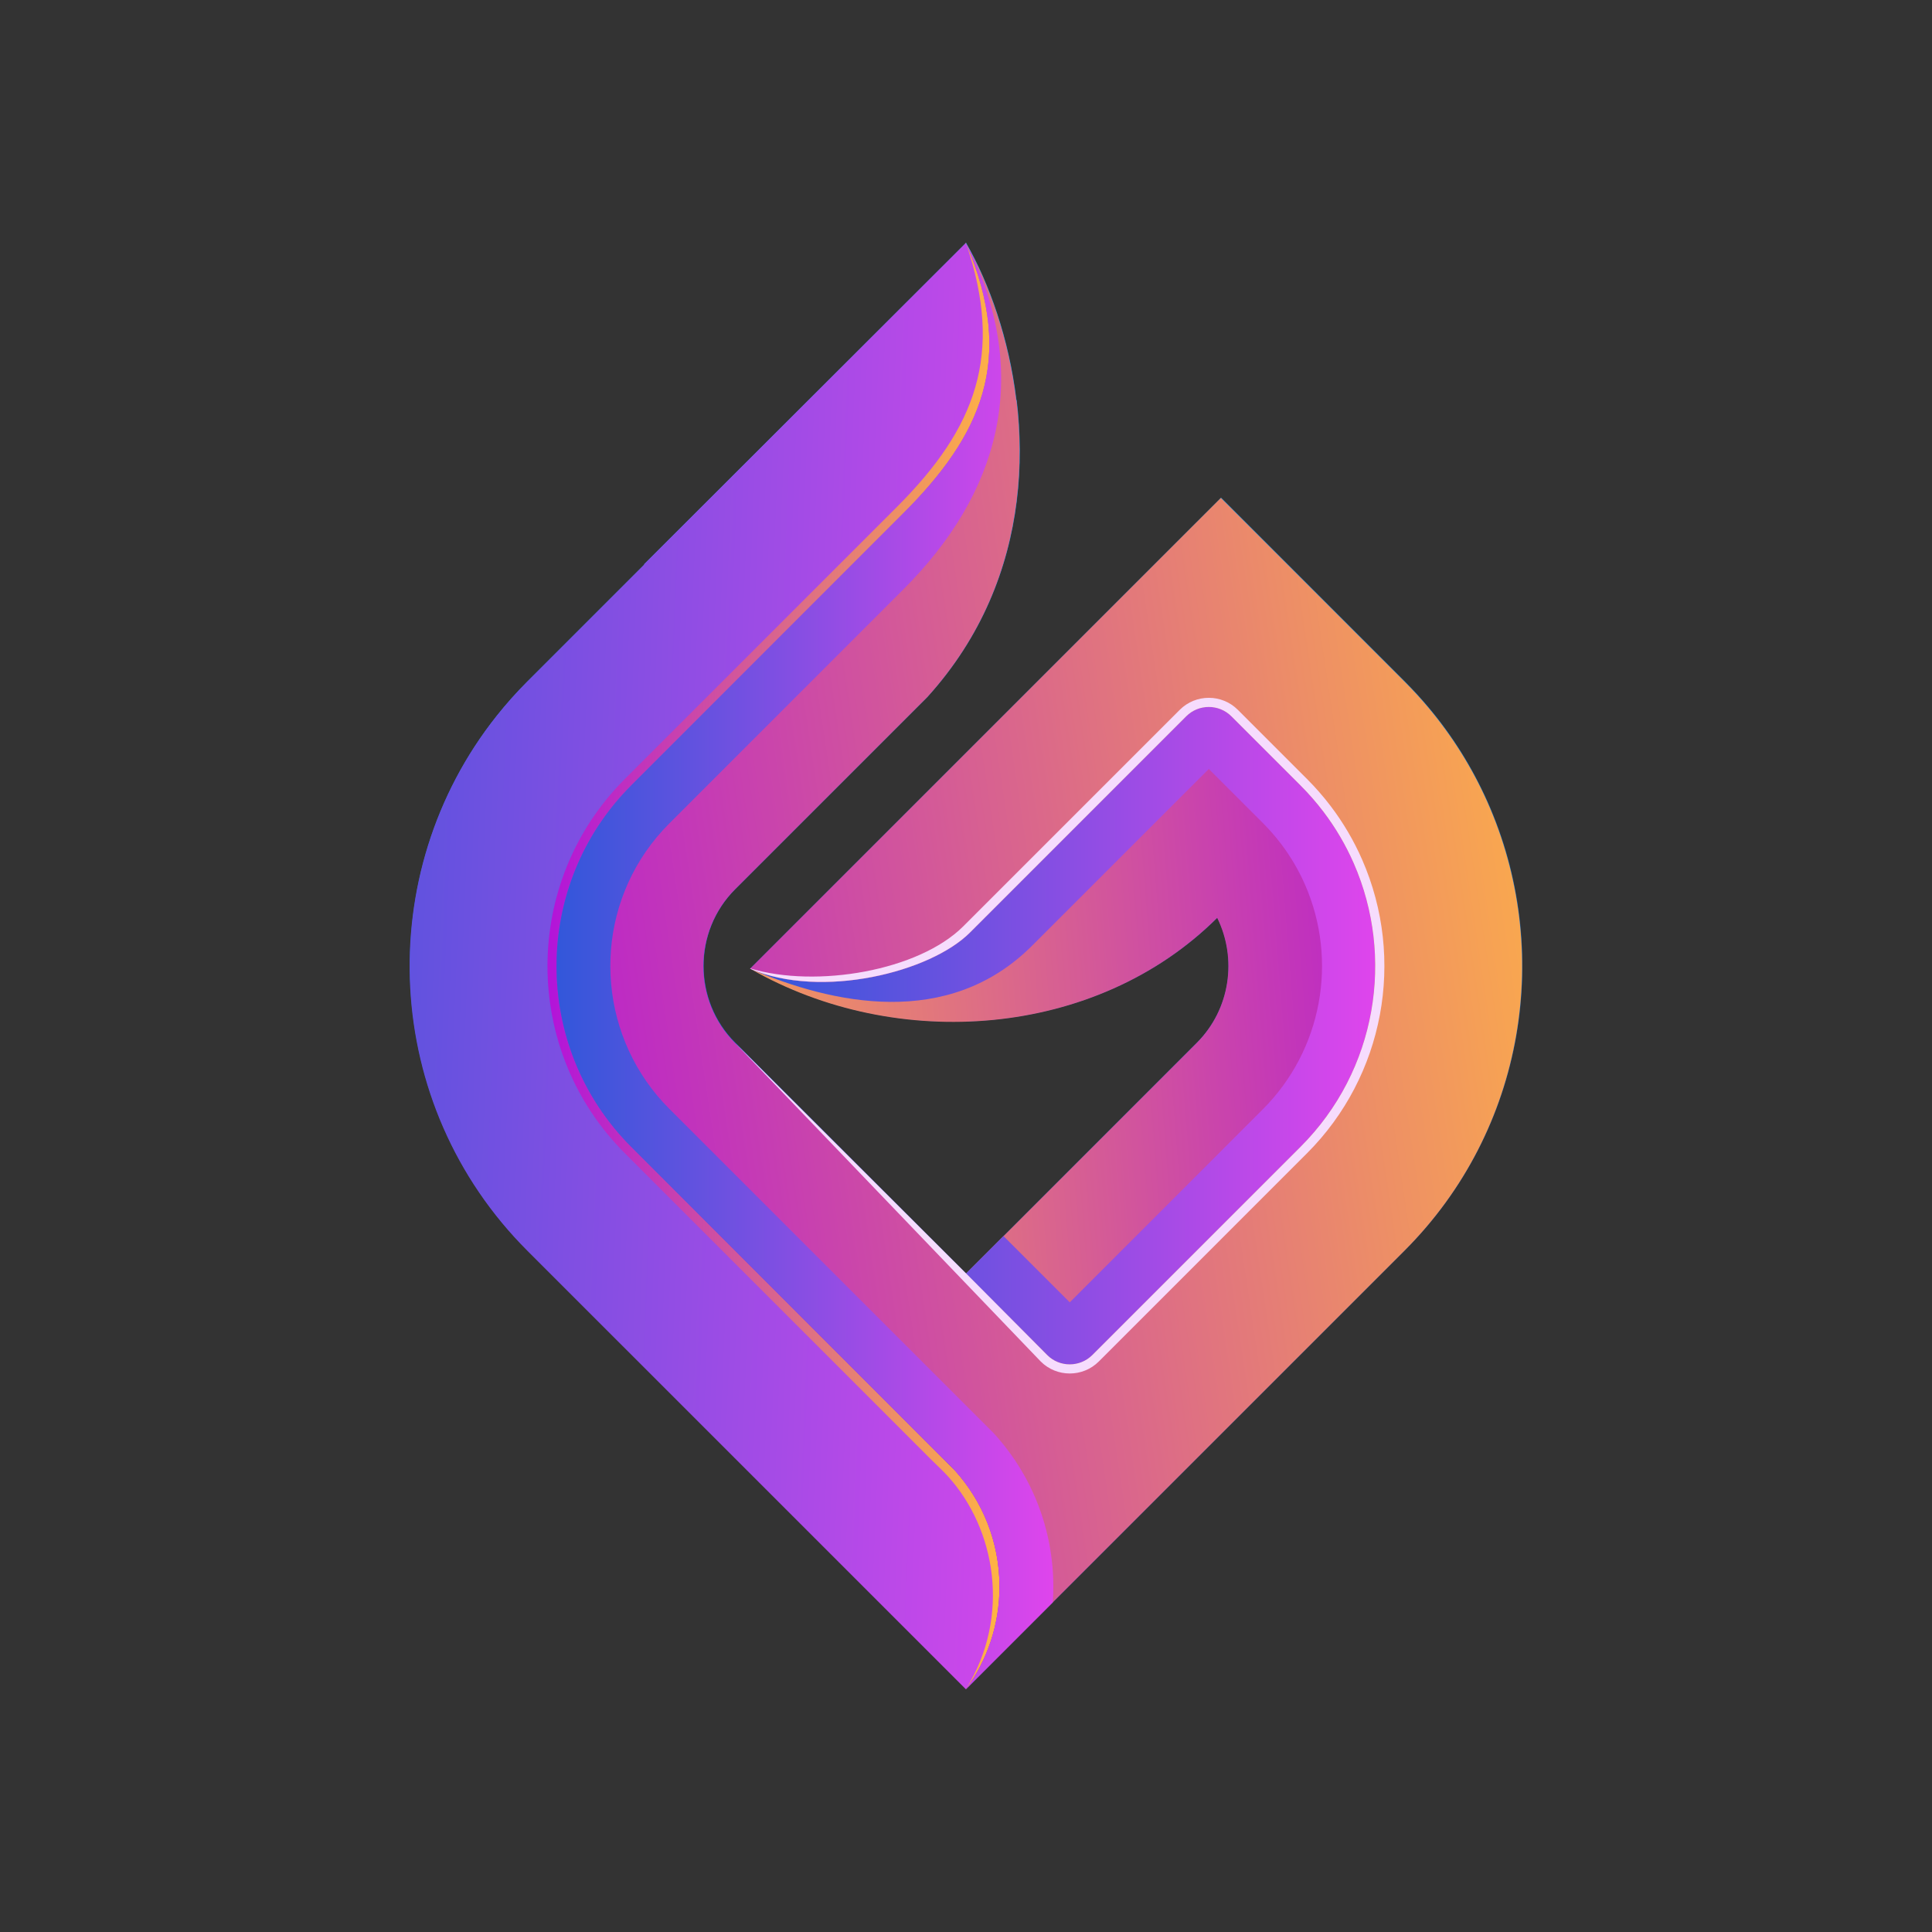 <?xml version="1.0" encoding="iso-8859-1"?>
<!-- Generator: Adobe Illustrator 19.0.0, SVG Export Plug-In . SVG Version: 6.00 Build 0)  -->
<svg version="1.1" id="Layer_1" xmlns="http://www.w3.org/2000/svg" xmlns:xlink="http://www.w3.org/1999/xlink" x="0px" y="0px"
	 viewBox="0 0 300 300" style="enable-background:new 0 0 300 300;" xml:space="preserve">
<rect x="0" y="0" width="300" height="300" fill="#333333" stroke="none"/>
<g>
	
		<linearGradient id="XMLID_88_" gradientUnits="userSpaceOnUse" x1="150.02" y1="39.437" x2="150.02" y2="266.153" gradientTransform="matrix(1 0 0 -1 0 302)">
		<stop  offset="0" style="stop-color:#0131B9"/>
		<stop  offset="1" style="stop-color:#15B0F8"/>
	</linearGradient>
	<path id="XMLID_43_" style="fill:url(#XMLID_88_);" d="M189.036,142.486c3.11,6.305,2.051,14.192-3.181,19.422l-35.835,35.837
		l-35.837-35.837c-6.561-6.561-6.561-17.295,0-23.855l29.799-29.797l0.031-0.033c8.458-9.33,12.573-19.975,13.875-30.402
		c0.669-5.367,0.596-10.675-0.016-15.721l-0.031,0.033c-0.002-0.024-0.007-0.047-0.01-0.073c-1.151-9.486-4.2-18.032-7.761-24.252
		l0.05,0.113l-0.099-0.232l-50.003,49.922h0.08l-18.176,18.176l-0.024,0.024c-1.699,1.702-3.28,3.476-4.743,5.315
		c-19.481,24.512-17.893,60.385,4.767,83.044l68.099,68.099l0.04-0.04l68.058-68.058c18.828-18.828,23.108-46.777,12.84-69.753
		c-2.321-5.195-5.386-10.136-9.196-14.66c-1.149-1.364-2.363-2.687-3.644-3.97l-14.246-14.246l-14.26-14.26l-16.132,16.132
		l-16.132,16.132l-40.838,40.838c0.059,0.026,0.118,0.05,0.177,0.073c-0.019-0.007-0.043-0.014-0.064-0.024
		C139.199,163.361,170.198,161.236,189.036,142.486L189.036,142.486z"/>
	<linearGradient id="XMLID_89_" gradientUnits="userSpaceOnUse" x1="230.485" y1="156.535" x2="92.818" y2="167.535">
		<stop  offset="0" style="stop-color:#B213DA"/>
		<stop  offset="1" style="stop-color:#FFB443"/>
	</linearGradient>
	<path id="XMLID_42_" style="fill:url(#XMLID_89_);" d="M189.002,142.524c3.11,6.308,2.051,14.194-3.181,19.424l-35.835,35.837
		l12.625,12.625c1.931,1.931,5.081,1.931,7.014,0l32.328-32.33c11.878-11.878,14.634-29.494,8.264-44.033
		c-1.231-2.81-2.803-5.506-4.715-8.021c-1.075-1.416-2.259-2.774-3.55-4.065l-10.739-10.739c-1.931-1.931-5.081-1.931-7.012,0
		l-12.625,12.625l-20.981,20.981c-6.109,6.109-22.919,10.347-34.003,5.646C139.164,163.401,170.164,161.277,189.002,142.524
		L189.002,142.524z"/>
	<defs>
		<filter id="Adobe_OpacityMaskFilter" filterUnits="userSpaceOnUse" x="116.598" y="109.774" width="96.947" height="102.084">
			<feColorMatrix  type="matrix" values="1 0 0 0 0  0 1 0 0 0  0 0 1 0 0  0 0 0 1 0"/>
		</filter>
	</defs>
	<mask maskUnits="userSpaceOnUse" x="116.598" y="109.774" width="96.947" height="102.084" id="id0_2_">
		<defs>
			<filter id="Adobe_OpacityMaskFilter_1_" filterUnits="userSpaceOnUse" x="116.319" y="109.494" width="97.505" height="102.643">
				<feFlood  style="flood-color:white;flood-opacity:1" result="back"/>
				<feBlend  in="SourceGraphic" in2="back" mode="normal"/>
			</filter>
		</defs>
		
			<mask maskUnits="userSpaceOnUse" x="116.319" y="109.494" width="97.505" height="102.643" id="id0_2_" style="filter:url(#Adobe_OpacityMaskFilter);">
			<g style="filter:url(#Adobe_OpacityMaskFilter_1_);">
				<defs>
					
						<filter id="Adobe_OpacityMaskFilter_2_" filterUnits="userSpaceOnUse" x="116.319" y="109.494" width="97.505" height="102.643">
						<feFlood  style="flood-color:white;flood-opacity:1" result="back"/>
						<feBlend  in="SourceGraphic" in2="back" mode="normal"/>
					</filter>
				</defs>
				<mask maskUnits="userSpaceOnUse" x="116.319" y="109.494" width="97.505" height="102.643" id="id0_2_">
					<g style="filter:url(#Adobe_OpacityMaskFilter_2_);">
					</g>
				</mask>
				
					<linearGradient id="XMLID_90_" gradientUnits="userSpaceOnUse" x1="299.754" y1="-18.684" x2="136.36" y2="175.265" gradientTransform="matrix(1 0 0 -1 0 302)">
					<stop  offset="0" style="stop-color:#FFFFFF"/>
					<stop  offset="1" style="stop-color:#000000"/>
				</linearGradient>
				
					<rect id="XMLID_39_" x="116.319" y="109.494" style="mask:url(#id0_2_);fill:url(#XMLID_90_);" width="97.505" height="102.643"/>
			</g>
		</mask>
		
			<linearGradient id="XMLID_91_" gradientUnits="userSpaceOnUse" x1="299.754" y1="-18.684" x2="136.36" y2="175.265" gradientTransform="matrix(1 0 0 -1 0 302)">
			<stop  offset="0" style="stop-color:#FFFFFF"/>
			<stop  offset="1" style="stop-color:#FFFFFF"/>
		</linearGradient>
		<rect id="XMLID_40_" x="116.319" y="109.494" style="fill:url(#XMLID_91_);" width="97.505" height="102.643"/>
	</mask>
	<linearGradient id="XMLID_92_" gradientUnits="userSpaceOnUse" x1="116.598" y1="160.816" x2="213.546" y2="160.816">
		<stop  offset="0" style="stop-color:#3257DA"/>
		<stop  offset="1" style="stop-color:#DF45EC"/>
	</linearGradient>
	<path id="XMLID_41_" style="fill:url(#XMLID_92_);" d="M155.824,191.938l-5.844,5.847l12.625,12.625
		c1.931,1.931,5.081,1.931,7.014,0l32.328-32.33c11.878-11.878,14.634-29.494,8.264-44.033c-1.231-2.81-2.803-5.506-4.715-8.021
		c-1.075-1.416-2.259-2.774-3.55-4.065l-10.739-10.739c-1.931-1.931-5.081-1.931-7.012,0l-12.625,12.625l-20.981,20.981
		c-6.107,6.107-22.905,10.344-33.991,5.651c12.57,5.381,30.619,9.413,43.655-3.625l27.45-27.447l8.399,8.399
		c1.009,1.009,1.95,2.084,2.812,3.221c1.487,1.957,2.737,4.084,3.725,6.336c5.18,11.826,2.623,25.713-6.537,34.873l-29.99,29.99
		L155.824,191.938L155.824,191.938z"/>
	<linearGradient id="XMLID_93_" gradientUnits="userSpaceOnUse" x1="22.246" y1="144.698" x2="174.246" y2="151.031">
		<stop  offset="0" style="stop-color:#3257DA"/>
		<stop  offset="1" style="stop-color:#DF45EC"/>
	</linearGradient>
	<path id="XMLID_38_" style="fill:url(#XMLID_93_);" d="M98.013,121.961l42.225-42.225c12.055-12.058,17.597-23.846,9.742-42.005
		l-50,49.922h0.078l-18.176,18.176l-0.024,0.021c-1.699,1.702-3.28,3.479-4.743,5.317c-19.481,24.512-17.893,60.385,4.767,83.044
		l68.099,68.098l0.04-0.04c3.257-4.455,5.18-9.947,5.18-15.889c0-6.953-2.633-13.289-6.955-18.07l-1.921-1.919L98.013,178.08
		c-13.74-13.74-15.272-35.159-4.597-50.61C94.757,125.529,96.288,123.684,98.013,121.961L98.013,121.961z"/>
	<defs>
		<filter id="Adobe_OpacityMaskFilter_3_" filterUnits="userSpaceOnUse" x="85.012" y="37.73" width="70.188" height="224.58">
			<feColorMatrix  type="matrix" values="1 0 0 0 0  0 1 0 0 0  0 0 1 0 0  0 0 0 1 0"/>
		</filter>
	</defs>
	<mask maskUnits="userSpaceOnUse" x="85.012" y="37.73" width="70.188" height="224.58" id="id2_2_">
		<defs>
			<filter id="Adobe_OpacityMaskFilter_4_" filterUnits="userSpaceOnUse" x="84.734" y="37.451" width="70.745" height="225.138">
				<feFlood  style="flood-color:white;flood-opacity:1" result="back"/>
				<feBlend  in="SourceGraphic" in2="back" mode="normal"/>
			</filter>
		</defs>
		
			<mask maskUnits="userSpaceOnUse" x="84.734" y="37.451" width="70.745" height="225.138" id="id2_2_" style="filter:url(#Adobe_OpacityMaskFilter_3_);">
			<g style="filter:url(#Adobe_OpacityMaskFilter_4_);">
				<defs>
					<filter id="Adobe_OpacityMaskFilter_5_" filterUnits="userSpaceOnUse" x="84.734" y="37.451" width="70.745" height="225.138">
						<feFlood  style="flood-color:white;flood-opacity:1" result="back"/>
						<feBlend  in="SourceGraphic" in2="back" mode="normal"/>
					</filter>
				</defs>
				<mask maskUnits="userSpaceOnUse" x="84.734" y="37.451" width="70.745" height="225.138" id="id2_2_">
					<g style="filter:url(#Adobe_OpacityMaskFilter_5_);">
					</g>
				</mask>
				
					<linearGradient id="XMLID_94_" gradientUnits="userSpaceOnUse" x1="120.107" y1="316.263" x2="120.107" y2="47.036" gradientTransform="matrix(1 0 0 -1 0 302)">
					<stop  offset="0" style="stop-color:#FFFFFF"/>
					<stop  offset="1" style="stop-color:#000000"/>
				</linearGradient>
				<rect id="XMLID_34_" x="84.734" y="37.451" style="mask:url(#id2_2_);fill:url(#XMLID_94_);" width="70.745" height="225.138"/>
			</g>
		</mask>
		
			<linearGradient id="XMLID_95_" gradientUnits="userSpaceOnUse" x1="120.107" y1="316.263" x2="120.107" y2="47.036" gradientTransform="matrix(1 0 0 -1 0 302)">
			<stop  offset="0" style="stop-color:#FFFFFF"/>
			<stop  offset="1" style="stop-color:#FFFFFF"/>
		</linearGradient>
		<rect id="XMLID_35_" x="84.734" y="37.451" style="fill:url(#XMLID_95_);" width="70.745" height="225.138"/>
	</mask>
	<linearGradient id="SVGID_1_" gradientUnits="userSpaceOnUse" x1="85.012" y1="150.02" x2="155.2" y2="150.02">
		<stop  offset="0" style="stop-color:#B213DA"/>
		<stop  offset="1" style="stop-color:#FFB443"/>
	</linearGradient>
	<path style="fill:url(#SVGID_1_);" d="M98.013,121.961l42.225-42.225c12.027-12.029,17.571-23.791,9.796-41.878
		c5.826,17.158,1.548,28.551-10.788,40.885l-42.225,42.225c-16.011,16.011-16.011,42.093,0,58.102l47.677,47.677
		c0.837,0.837,1.713,1.628,2.508,2.505c7.333,8.106,9.86,21.655,2.775,33.058l0.04-0.04c3.257-4.455,5.18-9.947,5.18-15.889
		c0-6.953-2.633-13.289-6.955-18.07l-1.921-1.919L98.013,178.08c-13.74-13.74-15.272-35.159-4.597-50.61
		C94.757,125.529,96.288,123.684,98.013,121.961L98.013,121.961z M150.03,37.848l-0.05-0.118l-0.073,0.073L150.03,37.848z"/>
	<linearGradient id="XMLID_96_" gradientUnits="userSpaceOnUse" x1="68.928" y1="162.134" x2="250.261" y2="135.134">
		<stop  offset="0" style="stop-color:#B213DA"/>
		<stop  offset="1" style="stop-color:#FFB443"/>
	</linearGradient>
	<path id="XMLID_33_" style="fill:url(#XMLID_96_);" d="M157.847,77.861c0.671-5.367,0.596-10.677-0.016-15.721l-0.031,0.031
		c-0.002-0.024-0.005-0.047-0.009-0.071c-1.149-9.486-4.2-18.034-7.761-24.252c7.782,18.091,2.238,29.856-9.791,41.887
		l-42.225,42.225c-15.465,15.463-15.465,40.656,0,56.119l48.311,48.313c0.671,0.607,1.314,1.248,1.921,1.919
		c4.323,4.781,6.955,11.117,6.955,18.07c0,5.941-1.924,11.434-5.18,15.889l68.058-68.058c18.828-18.828,23.108-46.777,12.842-69.753
		c-2.323-5.197-5.388-10.136-9.198-14.662c-1.146-1.361-2.363-2.687-3.644-3.968l-14.246-14.246l-14.26-14.26L173.44,93.454
		l-16.13,16.132l-40.84,40.838c11.093,4.771,27.989,0.534,34.119-5.596l20.981-20.981l12.625-12.625
		c1.931-1.931,5.081-1.931,7.012,0l10.739,10.739c1.29,1.29,2.474,2.649,3.55,4.065c1.912,2.515,3.483,5.211,4.715,8.021
		c6.369,14.539,3.613,32.155-8.264,44.033l-32.328,32.33c-1.933,1.931-5.083,1.931-7.014,0l-12.625-12.625l-35.837-35.837
		c-6.561-6.561-6.561-17.295,0-23.858l29.799-29.797l0.031-0.031C152.431,98.933,156.545,88.288,157.847,77.861L157.847,77.861z"/>
	<defs>
		<filter id="Adobe_OpacityMaskFilter_6_" filterUnits="userSpaceOnUse" x="114.143" y="108.357" width="100.825" height="104.918">
			<feColorMatrix  type="matrix" values="1 0 0 0 0  0 1 0 0 0  0 0 1 0 0  0 0 0 1 0"/>
		</filter>
	</defs>
	<mask maskUnits="userSpaceOnUse" x="114.143" y="108.357" width="100.825" height="104.918" id="id4_2_">
		<defs>
			
				<filter id="Adobe_OpacityMaskFilter_7_" filterUnits="userSpaceOnUse" x="113.864" y="108.079" width="101.383" height="105.474">
				<feFlood  style="flood-color:white;flood-opacity:1" result="back"/>
				<feBlend  in="SourceGraphic" in2="back" mode="normal"/>
			</filter>
		</defs>
		
			<mask maskUnits="userSpaceOnUse" x="113.864" y="108.079" width="101.383" height="105.474" id="id4_2_" style="filter:url(#Adobe_OpacityMaskFilter_6_);">
			<g style="filter:url(#Adobe_OpacityMaskFilter_7_);">
				<defs>
					
						<filter id="Adobe_OpacityMaskFilter_8_" filterUnits="userSpaceOnUse" x="113.864" y="108.079" width="101.383" height="105.474">
						<feFlood  style="flood-color:white;flood-opacity:1" result="back"/>
						<feBlend  in="SourceGraphic" in2="back" mode="normal"/>
					</filter>
				</defs>
				<mask maskUnits="userSpaceOnUse" x="113.864" y="108.079" width="101.383" height="105.474" id="id4_2_">
					<g style="filter:url(#Adobe_OpacityMaskFilter_8_);">
					</g>
				</mask>
				
					<linearGradient id="XMLID_97_" gradientUnits="userSpaceOnUse" x1="164.556" y1="419.066" x2="164.556" y2="107.884" gradientTransform="matrix(1 0 0 -1 0 302)">
					<stop  offset="0" style="stop-color:#FFFFFF"/>
					<stop  offset="1" style="stop-color:#000000"/>
				</linearGradient>
				
					<rect id="XMLID_30_" x="113.864" y="108.079" style="mask:url(#id4_2_);fill:url(#XMLID_97_);" width="101.383" height="105.474"/>
			</g>
		</mask>
		
			<linearGradient id="XMLID_98_" gradientUnits="userSpaceOnUse" x1="164.556" y1="419.066" x2="164.556" y2="107.884" gradientTransform="matrix(1 0 0 -1 0 302)">
			<stop  offset="0" style="stop-color:#FFFFFF"/>
			<stop  offset="1" style="stop-color:#FFFFFF"/>
		</linearGradient>
		<rect id="XMLID_31_" x="113.864" y="108.079" style="fill:url(#XMLID_98_);" width="101.383" height="105.474"/>
	</mask>
	<path id="XMLID_32_" style="fill:#F6DCFD;" d="M116.511,150.384l-0.04,0.04c11.093,4.771,27.989,0.534,34.119-5.596l20.981-20.981
		l12.625-12.625c1.931-1.931,5.081-1.931,7.012,0l10.739,10.739c1.29,1.29,2.474,2.649,3.55,4.065
		c1.912,2.515,3.484,5.211,4.715,8.021c6.369,14.539,3.613,32.155-8.264,44.033l-32.328,32.33c-1.933,1.931-5.091,1.938-7.014,0
		l-12.585-12.665l-35.877-35.797l34.114,35.556l13.346,13.908c2.484,2.484,6.532,2.484,9.018,0l32.328-32.33
		c11.984-11.984,15.338-30.132,8.56-45.605c-1.293-2.952-2.935-5.743-4.885-8.309c-1.127-1.484-2.356-2.89-3.675-4.209
		L192.21,110.22c-2.484-2.484-6.532-2.484-9.016,0l-33.606,33.606C142.64,150.774,126.749,153.452,116.511,150.384L116.511,150.384z
		"/>
	<defs>
		<filter id="Adobe_OpacityMaskFilter_9_" filterUnits="userSpaceOnUse" x="86.414" y="37.848" width="77.148" height="224.422">
			<feColorMatrix  type="matrix" values="1 0 0 0 0  0 1 0 0 0  0 0 1 0 0  0 0 0 1 0"/>
		</filter>
	</defs>
	<mask maskUnits="userSpaceOnUse" x="86.414" y="37.848" width="77.148" height="224.422" id="id6_2_">
		<defs>
			<filter id="Adobe_OpacityMaskFilter_10_" filterUnits="userSpaceOnUse" x="86.135" y="37.569" width="77.705" height="224.979">
				<feFlood  style="flood-color:white;flood-opacity:1" result="back"/>
				<feBlend  in="SourceGraphic" in2="back" mode="normal"/>
			</filter>
		</defs>
		
			<mask maskUnits="userSpaceOnUse" x="86.135" y="37.569" width="77.705" height="224.979" id="id6_2_" style="filter:url(#Adobe_OpacityMaskFilter_9_);">
			<g style="filter:url(#Adobe_OpacityMaskFilter_10_);">
				<defs>
					
						<filter id="Adobe_OpacityMaskFilter_11_" filterUnits="userSpaceOnUse" x="86.135" y="37.569" width="77.705" height="224.979">
						<feFlood  style="flood-color:white;flood-opacity:1" result="back"/>
						<feBlend  in="SourceGraphic" in2="back" mode="normal"/>
					</filter>
				</defs>
				<mask maskUnits="userSpaceOnUse" x="86.135" y="37.569" width="77.705" height="224.979" id="id6_2_">
					<g style="filter:url(#Adobe_OpacityMaskFilter_11_);">
					</g>
				</mask>
				
					<linearGradient id="XMLID_99_" gradientUnits="userSpaceOnUse" x1="124.988" y1="-301.451" x2="124.988" y2="290.139" gradientTransform="matrix(1 0 0 -1 0 302)">
					<stop  offset="0" style="stop-color:#FFFFFF"/>
					<stop  offset="1" style="stop-color:#000000"/>
				</linearGradient>
				<rect id="XMLID_27_" x="86.135" y="37.569" style="mask:url(#id6_2_);fill:url(#XMLID_99_);" width="77.705" height="224.979"/>
			</g>
		</mask>
		
			<linearGradient id="XMLID_100_" gradientUnits="userSpaceOnUse" x1="124.988" y1="-301.451" x2="124.988" y2="290.139" gradientTransform="matrix(1 0 0 -1 0 302)">
			<stop  offset="0" style="stop-color:#FFFFFF"/>
			<stop  offset="1" style="stop-color:#FFFFFF"/>
		</linearGradient>
		<rect id="XMLID_28_" x="86.135" y="37.569" style="fill:url(#XMLID_100_);" width="77.705" height="224.979"/>
	</mask>
	<linearGradient id="XMLID_101_" gradientUnits="userSpaceOnUse" x1="86.414" y1="150.059" x2="163.562" y2="150.059">
		<stop  offset="0" style="stop-color:#3257DA"/>
		<stop  offset="1" style="stop-color:#DF45EC"/>
	</linearGradient>
	<path id="XMLID_29_" style="fill:url(#XMLID_101_);" d="M150.611,38.893c-0.191-0.354-0.385-0.704-0.581-1.045
		c7.782,18.091,2.238,29.856-9.791,41.887l-42.225,42.225c-15.465,15.463-15.465,40.656,0,56.119l48.311,48.313
		c0.671,0.607,1.314,1.248,1.921,1.919c4.322,4.781,6.955,11.117,6.955,18.07c0,5.941-1.924,11.434-5.18,15.889l13.457-13.459
		c0.057-0.806,0.085-1.617,0.085-2.43c0-8.773-3.233-17.172-9.118-23.678l-0.139-0.154l-50.381-50.381
		c-10.663-10.663-12.188-27.558-3.63-39.949c1.075-1.555,2.292-3.011,3.63-4.348l36.357-36.357
		C155.215,76.58,160.064,58.577,150.611,38.893L150.611,38.893z"/>
</g>
<g>
	<path id="XMLID_73_" style="fill:#FFFFFF;" d="M509.036,142.486c3.11,6.305,2.051,14.192-3.181,19.422l-35.835,35.837
		l-35.837-35.837c-6.561-6.561-6.561-17.295,0-23.855l29.799-29.797l0.031-0.033c8.458-9.33,12.573-19.975,13.875-30.402
		c0.669-5.367,0.596-10.675-0.017-15.721l-0.031,0.033c-0.002-0.024-0.007-0.047-0.009-0.073c-1.151-9.486-4.2-18.032-7.761-24.252
		l0.05,0.113l-0.099-0.232l-50.003,49.922h0.08l-18.176,18.176l-0.024,0.024c-1.699,1.702-3.28,3.476-4.743,5.315
		c-19.481,24.512-17.893,60.385,4.767,83.044l68.099,68.099l0.04-0.04l68.058-68.058c18.828-18.828,23.108-46.777,12.84-69.753
		c-2.321-5.195-5.386-10.136-9.196-14.66c-1.149-1.364-2.363-2.687-3.644-3.97l-14.246-14.246l-14.26-14.26l-16.132,16.132
		l-16.132,16.132l-40.838,40.838c0.059,0.026,0.118,0.05,0.177,0.073c-0.019-0.007-0.043-0.014-0.064-0.024
		C459.199,163.361,490.198,161.236,509.036,142.486L509.036,142.486z"/>
	<path id="XMLID_72_" style="fill:#FFFFFF;" d="M508.996,142.524c3.11,6.308,2.051,14.194-3.181,19.424l-35.835,35.837
		l12.625,12.625c1.931,1.931,5.081,1.931,7.014,0l32.328-32.33c11.878-11.878,14.634-29.494,8.264-44.033
		c-1.231-2.81-2.803-5.506-4.715-8.021c-1.075-1.416-2.259-2.774-3.55-4.065l-10.739-10.739c-1.931-1.931-5.081-1.931-7.012,0
		l-12.625,12.625l-20.981,20.981c-6.109,6.109-22.919,10.347-34.003,5.646C459.158,163.401,490.158,161.277,508.996,142.524
		L508.996,142.524z"/>
	<defs>
		<filter id="Adobe_OpacityMaskFilter_12_" filterUnits="userSpaceOnUse" x="436.598" y="109.774" width="96.947" height="102.084">
			<feColorMatrix  type="matrix" values="1 0 0 0 0  0 1 0 0 0  0 0 1 0 0  0 0 0 1 0"/>
		</filter>
	</defs>
	<mask maskUnits="userSpaceOnUse" x="436.598" y="109.774" width="96.947" height="102.084" id="id0_1_">
		<defs>
			
				<filter id="Adobe_OpacityMaskFilter_13_" filterUnits="userSpaceOnUse" x="436.319" y="109.494" width="97.505" height="102.643">
				<feFlood  style="flood-color:white;flood-opacity:1" result="back"/>
				<feBlend  in="SourceGraphic" in2="back" mode="normal"/>
			</filter>
		</defs>
		
			<mask maskUnits="userSpaceOnUse" x="436.319" y="109.494" width="97.505" height="102.643" id="id0_1_" style="filter:url(#Adobe_OpacityMaskFilter_12_);">
			<g style="filter:url(#Adobe_OpacityMaskFilter_13_);">
				<defs>
					
						<filter id="Adobe_OpacityMaskFilter_14_" filterUnits="userSpaceOnUse" x="436.319" y="109.494" width="97.505" height="102.643">
						<feFlood  style="flood-color:white;flood-opacity:1" result="back"/>
						<feBlend  in="SourceGraphic" in2="back" mode="normal"/>
					</filter>
				</defs>
				<mask maskUnits="userSpaceOnUse" x="436.319" y="109.494" width="97.505" height="102.643" id="id0_1_">
					<g style="filter:url(#Adobe_OpacityMaskFilter_14_);">
					</g>
				</mask>
				
					<linearGradient id="XMLID_102_" gradientUnits="userSpaceOnUse" x1="619.754" y1="-18.684" x2="456.36" y2="175.265" gradientTransform="matrix(1 0 0 -1 0 302)">
					<stop  offset="0" style="stop-color:#FFFFFF"/>
					<stop  offset="1" style="stop-color:#000000"/>
				</linearGradient>
				
					<rect id="XMLID_69_" x="436.319" y="109.494" style="mask:url(#id0_1_);fill:url(#XMLID_102_);" width="97.505" height="102.643"/>
			</g>
		</mask>
		
			<linearGradient id="XMLID_103_" gradientUnits="userSpaceOnUse" x1="619.754" y1="-18.684" x2="456.36" y2="175.265" gradientTransform="matrix(1 0 0 -1 0 302)">
			<stop  offset="0" style="stop-color:#FFFFFF"/>
			<stop  offset="1" style="stop-color:#FFFFFF"/>
		</linearGradient>
		<rect id="XMLID_70_" x="436.319" y="109.494" style="fill:url(#XMLID_103_);" width="97.505" height="102.643"/>
	</mask>
	<path id="XMLID_71_" style="fill:#FFFFFF;" d="M475.824,191.938l-5.844,5.847l12.625,12.625c1.931,1.931,5.081,1.931,7.014,0
		l32.328-32.33c11.878-11.878,14.634-29.494,8.264-44.033c-1.231-2.81-2.803-5.506-4.715-8.021c-1.075-1.416-2.259-2.774-3.55-4.065
		l-10.739-10.739c-1.931-1.931-5.081-1.931-7.012,0l-12.625,12.625l-20.981,20.981c-6.107,6.107-22.905,10.344-33.991,5.651
		c12.57,5.381,30.619,9.413,43.655-3.625l27.45-27.447l8.399,8.399c1.009,1.009,1.95,2.084,2.812,3.221
		c1.487,1.957,2.737,4.084,3.725,6.336c5.18,11.826,2.623,25.713-6.537,34.873l-29.99,29.99L475.824,191.938L475.824,191.938z"/>
	<path id="XMLID_68_" style="fill:#FFFFFF;" d="M418.013,121.961l42.225-42.225c12.055-12.058,17.597-23.846,9.742-42.005
		l-50,49.922h0.078l-18.176,18.176l-0.024,0.021c-1.699,1.702-3.28,3.479-4.743,5.317c-19.481,24.512-17.893,60.385,4.767,83.044
		l68.099,68.098l0.04-0.04c3.257-4.455,5.18-9.947,5.18-15.889c0-6.953-2.633-13.289-6.955-18.07l-1.921-1.919l-48.311-48.313
		c-13.74-13.74-15.272-35.159-4.597-50.61C414.757,125.529,416.288,123.684,418.013,121.961L418.013,121.961z"/>
	<defs>
		<filter id="Adobe_OpacityMaskFilter_15_" filterUnits="userSpaceOnUse" x="405.012" y="37.73" width="70.188" height="224.58">
			<feColorMatrix  type="matrix" values="1 0 0 0 0  0 1 0 0 0  0 0 1 0 0  0 0 0 1 0"/>
		</filter>
	</defs>
	<mask maskUnits="userSpaceOnUse" x="405.012" y="37.73" width="70.188" height="224.58" id="id2_1_">
		<defs>
			<filter id="Adobe_OpacityMaskFilter_16_" filterUnits="userSpaceOnUse" x="404.734" y="37.451" width="70.745" height="225.138">
				<feFlood  style="flood-color:white;flood-opacity:1" result="back"/>
				<feBlend  in="SourceGraphic" in2="back" mode="normal"/>
			</filter>
		</defs>
		
			<mask maskUnits="userSpaceOnUse" x="404.734" y="37.451" width="70.745" height="225.138" id="id2_1_" style="filter:url(#Adobe_OpacityMaskFilter_15_);">
			<g style="filter:url(#Adobe_OpacityMaskFilter_16_);">
				<defs>
					
						<filter id="Adobe_OpacityMaskFilter_17_" filterUnits="userSpaceOnUse" x="404.734" y="37.451" width="70.745" height="225.138">
						<feFlood  style="flood-color:white;flood-opacity:1" result="back"/>
						<feBlend  in="SourceGraphic" in2="back" mode="normal"/>
					</filter>
				</defs>
				<mask maskUnits="userSpaceOnUse" x="404.734" y="37.451" width="70.745" height="225.138" id="id2_1_">
					<g style="filter:url(#Adobe_OpacityMaskFilter_17_);">
					</g>
				</mask>
				
					<linearGradient id="XMLID_104_" gradientUnits="userSpaceOnUse" x1="440.107" y1="316.263" x2="440.107" y2="47.036" gradientTransform="matrix(1 0 0 -1 0 302)">
					<stop  offset="0" style="stop-color:#FFFFFF"/>
					<stop  offset="1" style="stop-color:#000000"/>
				</linearGradient>
				
					<rect id="XMLID_64_" x="404.734" y="37.451" style="mask:url(#id2_1_);fill:url(#XMLID_104_);" width="70.745" height="225.138"/>
			</g>
		</mask>
		
			<linearGradient id="XMLID_105_" gradientUnits="userSpaceOnUse" x1="440.107" y1="316.263" x2="440.107" y2="47.036" gradientTransform="matrix(1 0 0 -1 0 302)">
			<stop  offset="0" style="stop-color:#FFFFFF"/>
			<stop  offset="1" style="stop-color:#FFFFFF"/>
		</linearGradient>
		<rect id="XMLID_65_" x="404.734" y="37.451" style="fill:url(#XMLID_105_);" width="70.745" height="225.138"/>
	</mask>
	<path style="fill:#FFFFFF;" d="M418.013,121.961l42.225-42.225c12.027-12.029,17.571-23.791,9.796-41.878
		c5.826,17.158,1.548,28.551-10.788,40.885l-42.225,42.225c-16.011,16.011-16.011,42.093,0,58.102l47.677,47.677
		c0.837,0.837,1.713,1.628,2.508,2.505c7.333,8.106,9.86,21.655,2.775,33.058l0.04-0.04c3.257-4.455,5.18-9.947,5.18-15.889
		c0-6.953-2.633-13.289-6.955-18.07l-1.921-1.919l-48.311-48.313c-13.74-13.74-15.272-35.159-4.597-50.61
		C414.757,125.529,416.288,123.684,418.013,121.961L418.013,121.961z M470.03,37.848l-0.05-0.118l-0.073,0.073L470.03,37.848z"/>
	<path id="XMLID_63_" style="fill:#FFFFFF;" d="M477.847,77.861c0.671-5.367,0.596-10.677-0.017-15.721l-0.031,0.031
		c-0.002-0.024-0.005-0.047-0.009-0.071c-1.148-9.486-4.2-18.034-7.761-24.252c7.782,18.091,2.238,29.856-9.791,41.887
		l-42.225,42.225c-15.465,15.463-15.465,40.656,0,56.119l48.311,48.313c0.671,0.607,1.314,1.248,1.921,1.919
		c4.323,4.781,6.955,11.117,6.955,18.07c0,5.941-1.924,11.434-5.18,15.889l68.058-68.058c18.828-18.828,23.108-46.777,12.842-69.753
		c-2.323-5.197-5.388-10.136-9.198-14.662c-1.146-1.361-2.363-2.687-3.644-3.968l-14.246-14.246l-14.26-14.26L493.44,93.454
		l-16.13,16.132l-40.84,40.838c11.093,4.771,27.989,0.534,34.119-5.596l20.981-20.981l12.625-12.625
		c1.931-1.931,5.081-1.931,7.012,0l10.739,10.739c1.29,1.29,2.474,2.649,3.55,4.065c1.912,2.515,3.484,5.211,4.715,8.021
		c6.369,14.539,3.613,32.155-8.265,44.033l-32.328,32.33c-1.933,1.931-5.084,1.931-7.014,0l-12.625-12.625l-35.837-35.837
		c-6.56-6.561-6.56-17.295,0-23.858l29.799-29.797l0.031-0.031C472.431,98.933,476.545,88.288,477.847,77.861L477.847,77.861z"/>
	<defs>
		
			<filter id="Adobe_OpacityMaskFilter_18_" filterUnits="userSpaceOnUse" x="434.143" y="108.357" width="100.825" height="104.918">
			<feColorMatrix  type="matrix" values="1 0 0 0 0  0 1 0 0 0  0 0 1 0 0  0 0 0 1 0"/>
		</filter>
	</defs>
	<mask maskUnits="userSpaceOnUse" x="434.143" y="108.357" width="100.825" height="104.918" id="id4_1_">
		<defs>
			
				<filter id="Adobe_OpacityMaskFilter_19_" filterUnits="userSpaceOnUse" x="433.864" y="108.079" width="101.383" height="105.474">
				<feFlood  style="flood-color:white;flood-opacity:1" result="back"/>
				<feBlend  in="SourceGraphic" in2="back" mode="normal"/>
			</filter>
		</defs>
		
			<mask maskUnits="userSpaceOnUse" x="433.864" y="108.079" width="101.383" height="105.474" id="id4_1_" style="filter:url(#Adobe_OpacityMaskFilter_18_);">
			<g style="filter:url(#Adobe_OpacityMaskFilter_19_);">
				<defs>
					
						<filter id="Adobe_OpacityMaskFilter_20_" filterUnits="userSpaceOnUse" x="433.864" y="108.079" width="101.383" height="105.474">
						<feFlood  style="flood-color:white;flood-opacity:1" result="back"/>
						<feBlend  in="SourceGraphic" in2="back" mode="normal"/>
					</filter>
				</defs>
				<mask maskUnits="userSpaceOnUse" x="433.864" y="108.079" width="101.383" height="105.474" id="id4_1_">
					<g style="filter:url(#Adobe_OpacityMaskFilter_20_);">
					</g>
				</mask>
				
					<linearGradient id="XMLID_106_" gradientUnits="userSpaceOnUse" x1="484.556" y1="419.066" x2="484.556" y2="107.884" gradientTransform="matrix(1 0 0 -1 0 302)">
					<stop  offset="0" style="stop-color:#FFFFFF"/>
					<stop  offset="1" style="stop-color:#000000"/>
				</linearGradient>
				
					<rect id="XMLID_60_" x="433.864" y="108.079" style="mask:url(#id4_1_);fill:url(#XMLID_106_);" width="101.383" height="105.474"/>
			</g>
		</mask>
		
			<linearGradient id="XMLID_107_" gradientUnits="userSpaceOnUse" x1="484.556" y1="419.066" x2="484.556" y2="107.884" gradientTransform="matrix(1 0 0 -1 0 302)">
			<stop  offset="0" style="stop-color:#FFFFFF"/>
			<stop  offset="1" style="stop-color:#FFFFFF"/>
		</linearGradient>
		<rect id="XMLID_61_" x="433.864" y="108.079" style="fill:url(#XMLID_107_);" width="101.383" height="105.474"/>
	</mask>
	<path id="XMLID_62_" style="fill:#FFFFFF;" d="M436.511,150.384l-0.04,0.04c11.093,4.771,27.988,0.534,34.119-5.596l20.981-20.981
		l12.625-12.625c1.931-1.931,5.081-1.931,7.012,0l10.739,10.739c1.29,1.29,2.474,2.649,3.55,4.065
		c1.912,2.515,3.484,5.211,4.715,8.021c6.369,14.539,3.613,32.155-8.264,44.033l-32.328,32.33c-1.933,1.931-5.091,1.938-7.014,0
		l-12.585-12.665l-35.877-35.797l34.114,35.556l13.345,13.908c2.484,2.484,6.532,2.484,9.018,0l32.328-32.33
		c11.984-11.984,15.338-30.132,8.56-45.605c-1.293-2.952-2.935-5.743-4.885-8.309c-1.127-1.484-2.356-2.89-3.675-4.209
		L512.21,110.22c-2.484-2.484-6.532-2.484-9.016,0l-33.606,33.606C462.64,150.774,446.749,153.452,436.511,150.384L436.511,150.384z
		"/>
	<defs>
		<filter id="Adobe_OpacityMaskFilter_21_" filterUnits="userSpaceOnUse" x="406.414" y="37.848" width="77.148" height="224.422">
			<feColorMatrix  type="matrix" values="1 0 0 0 0  0 1 0 0 0  0 0 1 0 0  0 0 0 1 0"/>
		</filter>
	</defs>
	<mask maskUnits="userSpaceOnUse" x="406.414" y="37.848" width="77.148" height="224.422" id="id6_1_">
		<defs>
			<filter id="Adobe_OpacityMaskFilter_22_" filterUnits="userSpaceOnUse" x="406.135" y="37.569" width="77.705" height="224.979">
				<feFlood  style="flood-color:white;flood-opacity:1" result="back"/>
				<feBlend  in="SourceGraphic" in2="back" mode="normal"/>
			</filter>
		</defs>
		
			<mask maskUnits="userSpaceOnUse" x="406.135" y="37.569" width="77.705" height="224.979" id="id6_1_" style="filter:url(#Adobe_OpacityMaskFilter_21_);">
			<g style="filter:url(#Adobe_OpacityMaskFilter_22_);">
				<defs>
					
						<filter id="Adobe_OpacityMaskFilter_23_" filterUnits="userSpaceOnUse" x="406.135" y="37.569" width="77.705" height="224.979">
						<feFlood  style="flood-color:white;flood-opacity:1" result="back"/>
						<feBlend  in="SourceGraphic" in2="back" mode="normal"/>
					</filter>
				</defs>
				<mask maskUnits="userSpaceOnUse" x="406.135" y="37.569" width="77.705" height="224.979" id="id6_1_">
					<g style="filter:url(#Adobe_OpacityMaskFilter_23_);">
					</g>
				</mask>
				
					<linearGradient id="XMLID_108_" gradientUnits="userSpaceOnUse" x1="444.988" y1="-301.451" x2="444.988" y2="290.139" gradientTransform="matrix(1 0 0 -1 0 302)">
					<stop  offset="0" style="stop-color:#FFFFFF"/>
					<stop  offset="1" style="stop-color:#000000"/>
				</linearGradient>
				
					<rect id="XMLID_57_" x="406.135" y="37.569" style="mask:url(#id6_1_);fill:url(#XMLID_108_);" width="77.705" height="224.979"/>
			</g>
		</mask>
		
			<linearGradient id="XMLID_109_" gradientUnits="userSpaceOnUse" x1="444.988" y1="-301.451" x2="444.988" y2="290.139" gradientTransform="matrix(1 0 0 -1 0 302)">
			<stop  offset="0" style="stop-color:#FFFFFF"/>
			<stop  offset="1" style="stop-color:#FFFFFF"/>
		</linearGradient>
		<rect id="XMLID_58_" x="406.135" y="37.569" style="fill:url(#XMLID_109_);" width="77.705" height="224.979"/>
	</mask>
	<path id="XMLID_59_" style="fill:#FFFFFF;" d="M470.611,38.893c-0.191-0.354-0.385-0.704-0.581-1.045
		c7.782,18.091,2.238,29.856-9.791,41.887l-42.225,42.225c-15.465,15.463-15.465,40.656,0,56.119l48.311,48.313
		c0.671,0.607,1.314,1.248,1.921,1.919c4.322,4.781,6.955,11.117,6.955,18.07c0,5.941-1.924,11.434-5.18,15.889l13.457-13.459
		c0.057-0.806,0.085-1.617,0.085-2.43c0-8.773-3.233-17.172-9.118-23.678l-0.139-0.154l-50.381-50.381
		c-10.663-10.663-12.188-27.558-3.63-39.949c1.075-1.555,2.292-3.011,3.63-4.348l36.357-36.357
		C475.215,76.58,480.064,58.577,470.611,38.893L470.611,38.893z"/>
</g>
</svg>
